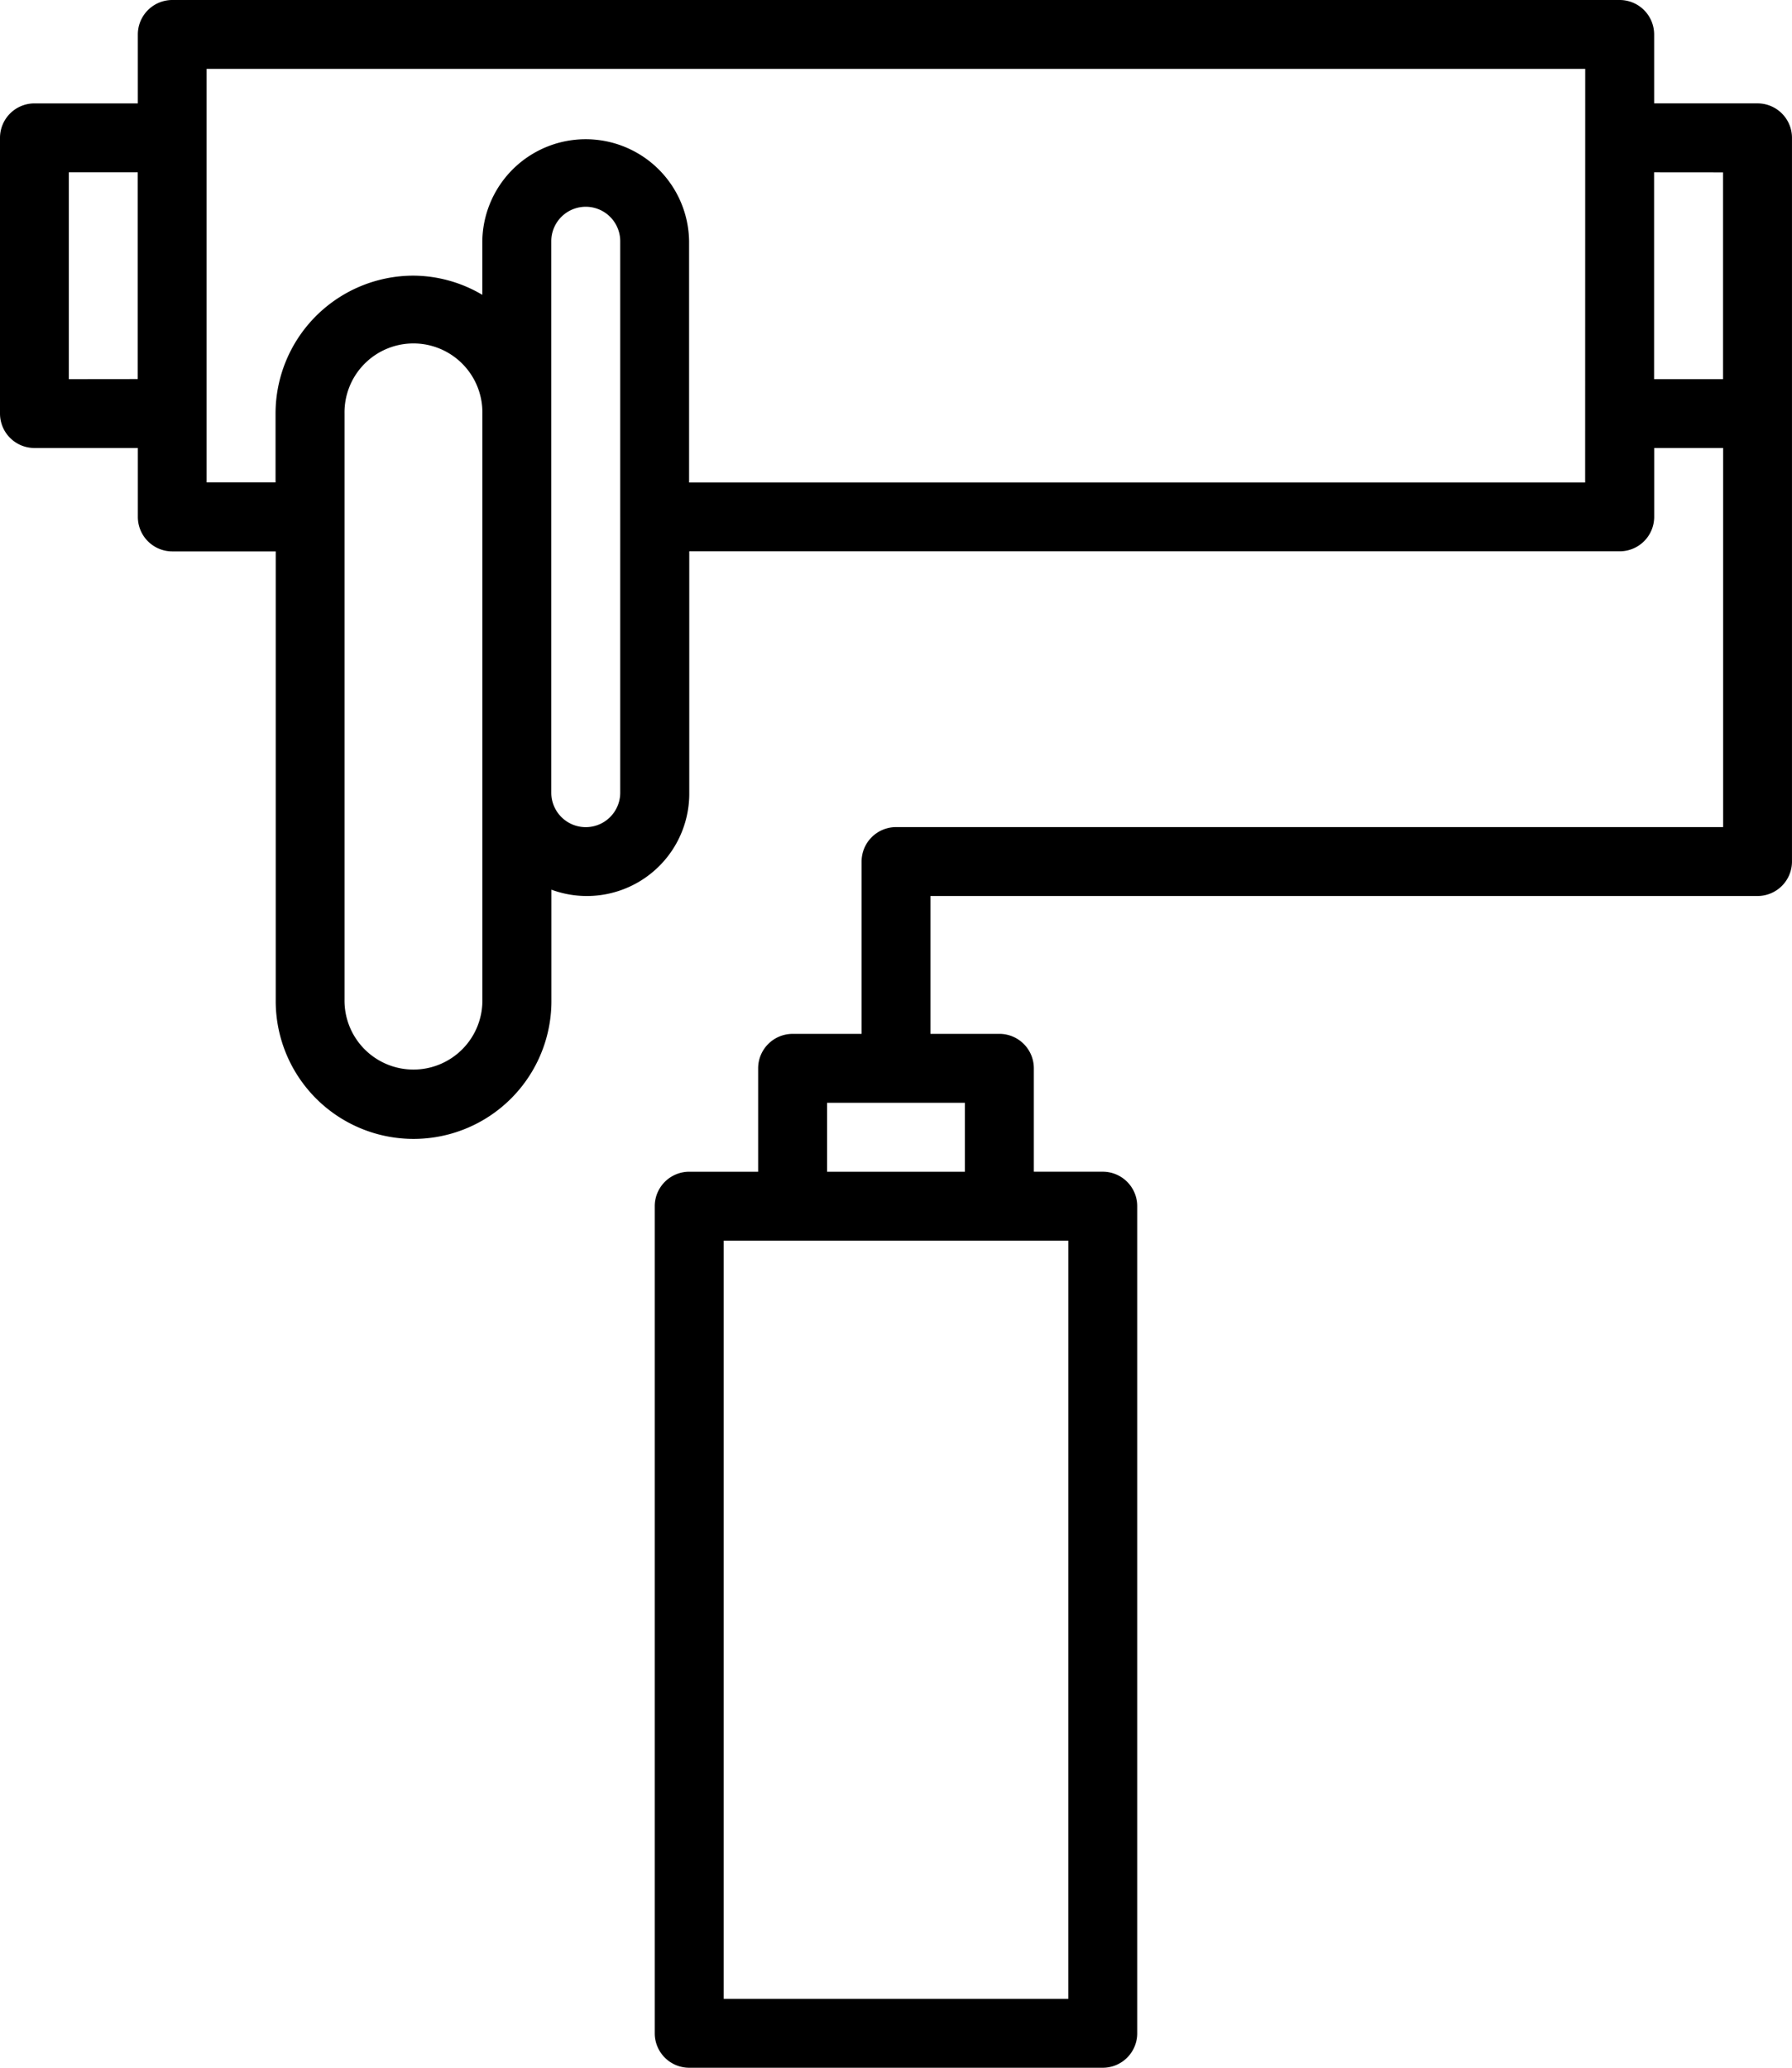 <svg xmlns="http://www.w3.org/2000/svg" width="90.593" height="104.531" viewBox="0 0 90.593 104.531"><path d="M857.883,628.751H784.711a1.743,1.743,0,0,0-1.743,1.742v3.485h-5.227A1.742,1.742,0,0,0,776,635.719v13.938a1.742,1.742,0,0,0,1.742,1.742h5.227v3.485a1.742,1.742,0,0,0,1.743,1.742h5.227v22.648a6.969,6.969,0,1,0,13.937,0v-5.547a5.176,5.176,0,0,0,6.969-4.906v-12.2h47.039a1.742,1.742,0,0,0,1.742-1.742V651.4h3.484v19.164H821.3a1.743,1.743,0,0,0-1.743,1.742v8.711H816.07a1.743,1.743,0,0,0-1.743,1.742v5.227h-3.484a1.743,1.743,0,0,0-1.743,1.742v41.812a1.743,1.743,0,0,0,1.743,1.743H831.75a1.743,1.743,0,0,0,1.742-1.743V689.727a1.743,1.743,0,0,0-1.742-1.742h-3.485v-5.227a1.742,1.742,0,0,0-1.742-1.742h-3.485v-6.969h41.812a1.742,1.742,0,0,0,1.742-1.742V635.719a1.742,1.742,0,0,0-1.742-1.742h-5.226v-3.485A1.743,1.743,0,0,0,857.883,628.751ZM830.007,729.8H812.586V691.47h17.422Zm-5.227-41.812h-6.968V684.5h6.968Zm-45.3-40.07V637.461h3.484v10.453Zm20.906,31.359a3.485,3.485,0,1,1-6.969,0V649.657a3.485,3.485,0,1,1,6.969,0Zm6.969-10.453a1.742,1.742,0,1,1-3.485,0V640.946a1.742,1.742,0,0,1,3.485,0Zm48.781-15.68h-45.3v-12.2a5.227,5.227,0,0,0-10.453,0v2.712a6.893,6.893,0,0,0-3.485-.97,6.977,6.977,0,0,0-6.968,6.969v3.484h-3.485V632.235H856.14Zm6.969-15.68v10.453h-3.484V637.461Z" transform="translate(-776 -628.751)"/></svg>